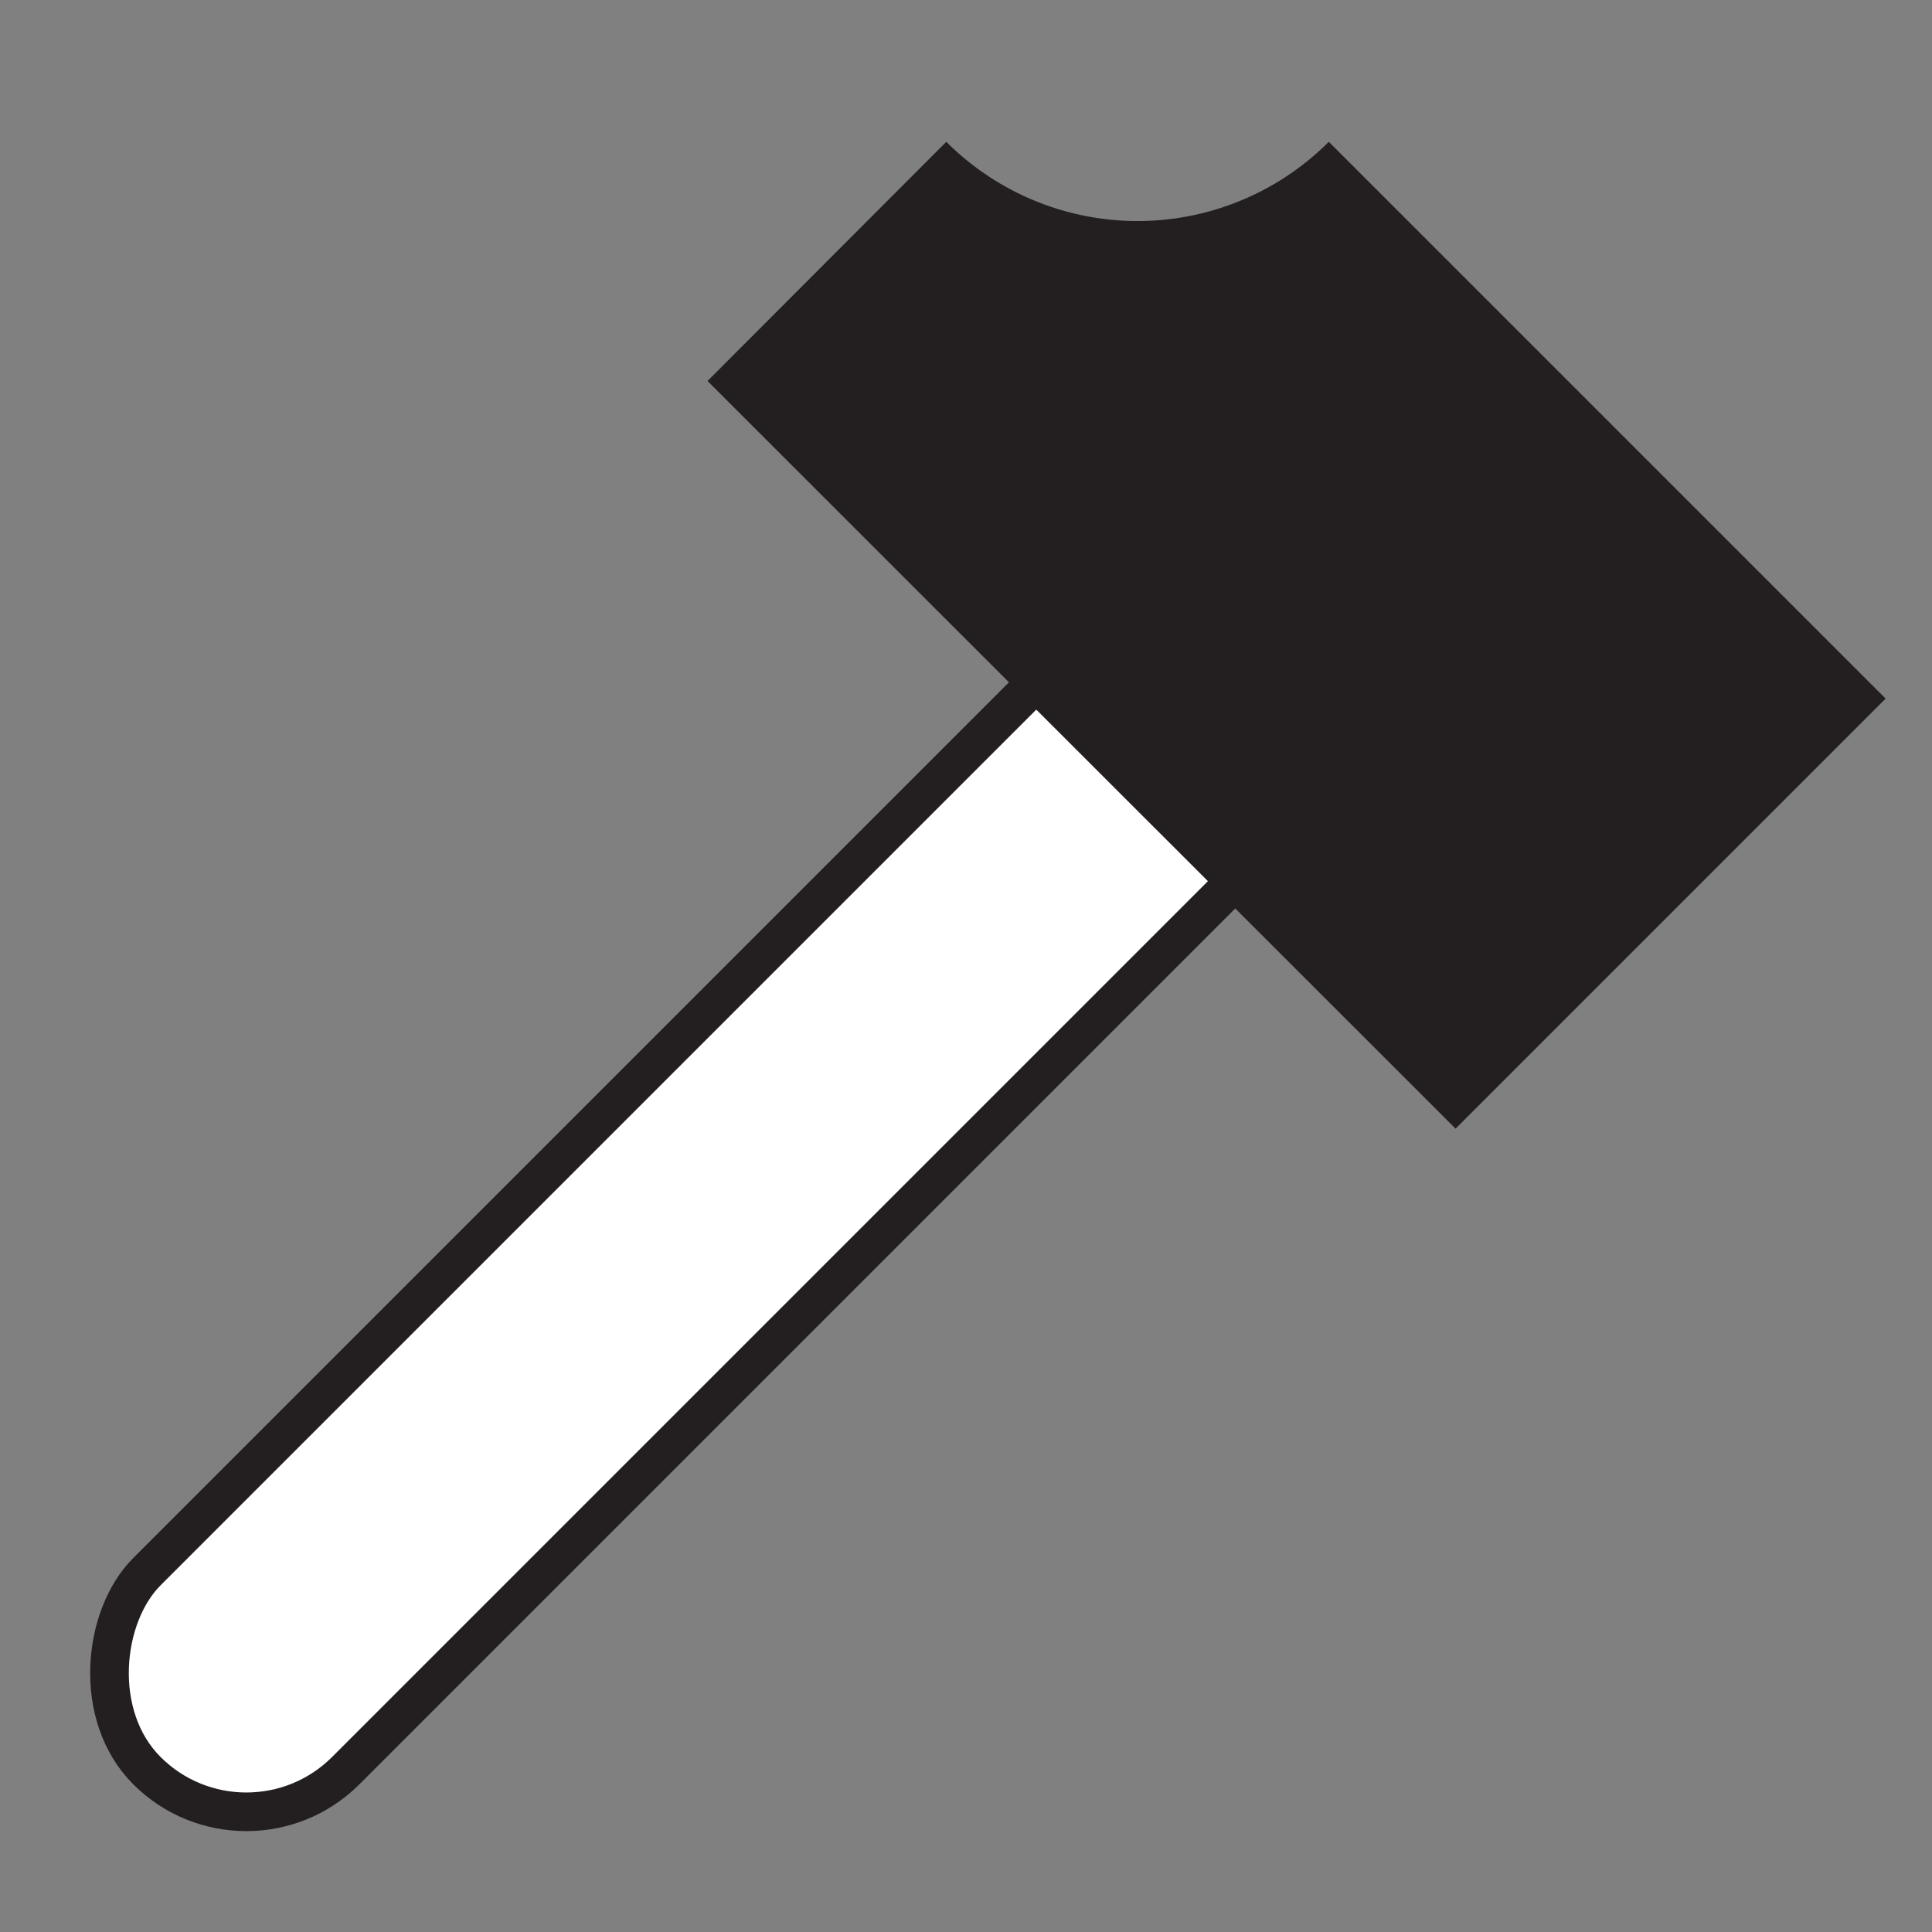 <svg id="Hammer" xmlns="http://www.w3.org/2000/svg" viewBox="0 0 50 50"><rect x="0" y="0" width="50" height="50" fill="#808080" stroke="none"/><defs><style>.cls-1{fill:#fff;stroke:#231f20;stroke-miterlimit:10;}.cls-2{fill:#231f20;}</style></defs><rect class="cls-1" x="14.55" y="11.08" width="7.28" height="40.71" rx="3.64" transform="translate(27.56 -3.66) rotate(45)"/><path class="cls-2" d="M18.31,9.86,37.67,29.21,48.8,18.08,34.39,3.67a7,7,0,0,1-9.9,0Z"/></svg>